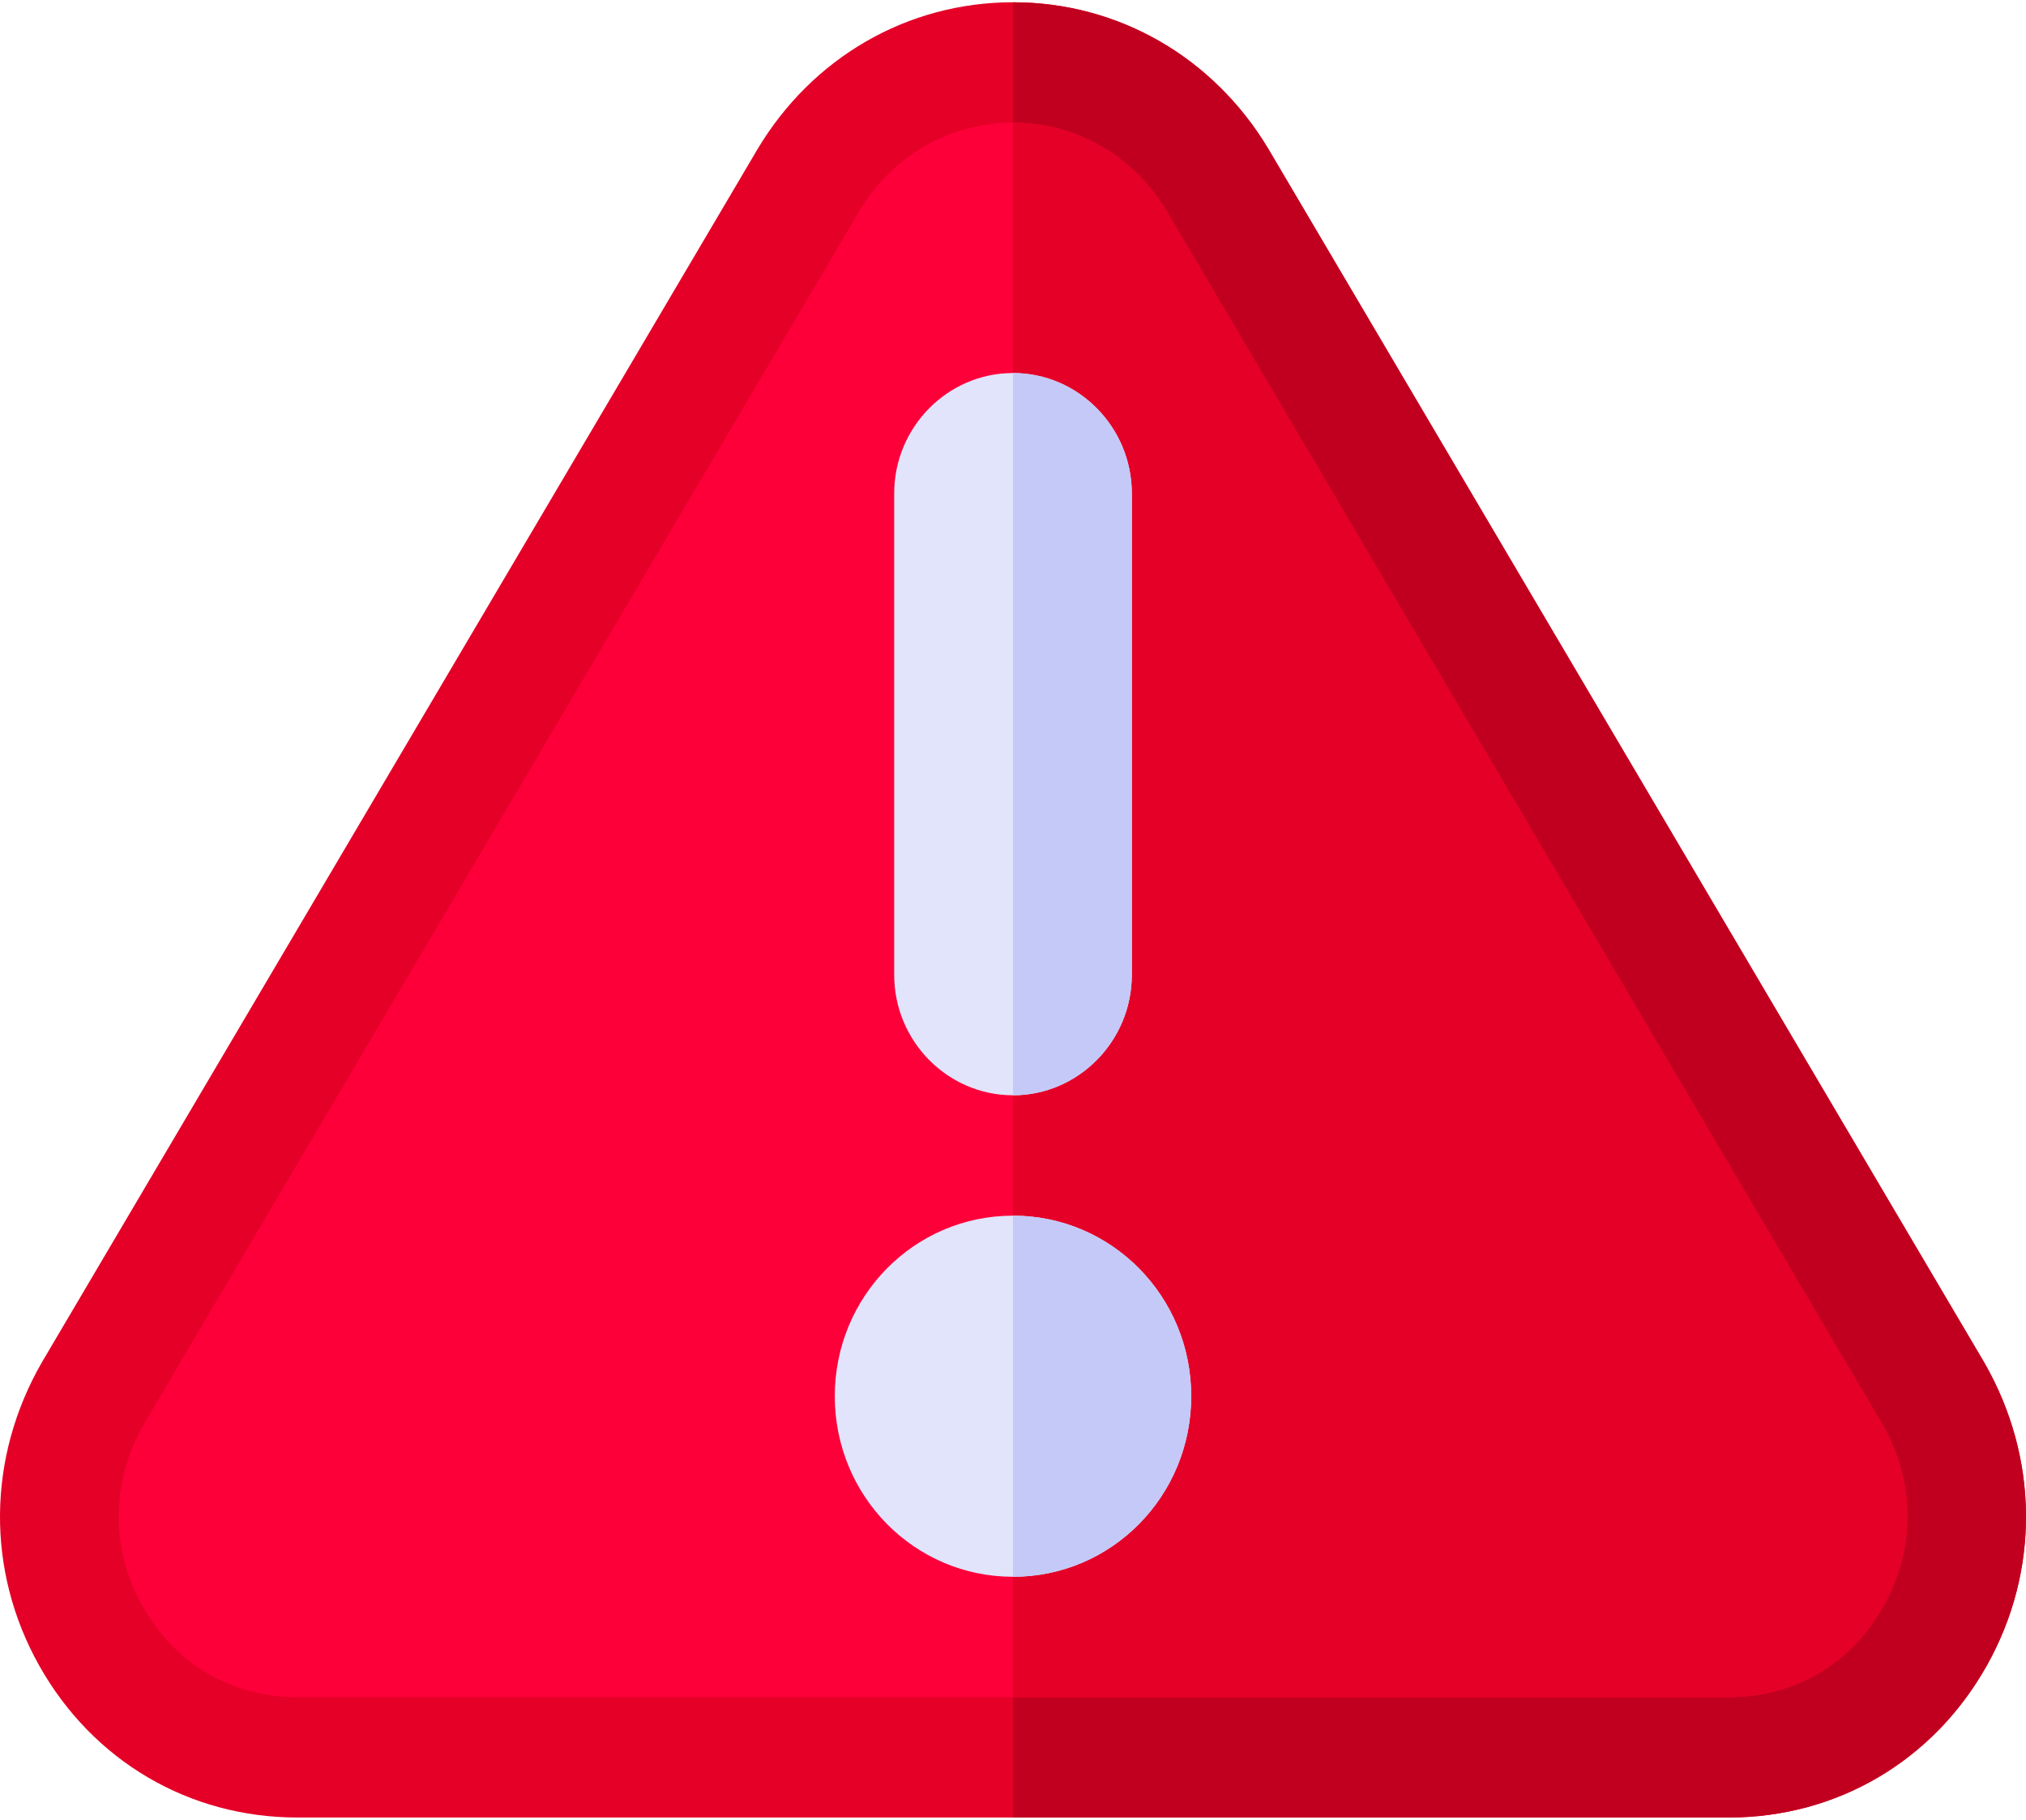 <svg xmlns="http://www.w3.org/2000/svg" width="59" height="53" viewBox="0 0 59 53">
    <g fill="none" fill-rule="evenodd">
        <g>
            <g>
                <g>
                    <path fill="#E50027" d="M57.784 39.682L36.94 4.344C35.348 1.679 32.58.066 29.5.066s-5.848 1.613-7.44 4.278L1.216 39.682c-1.592 2.77-1.627 6.065-.07 8.834 1.558 2.77 4.36 4.417 7.51 4.417h41.688c3.15 0 5.952-1.647 7.51-4.417 1.557-2.77 1.522-6.065-.07-8.834z" transform="translate(-159 -277) translate(159 277)"/>
                    <path fill="#C1001F" d="M57.853 48.516c-1.557 2.77-4.36 4.417-7.509 4.417H29.5V.067c3.08 0 5.848 1.612 7.44 4.277l20.844 35.338c1.592 2.77 1.627 6.065.07 8.834z" transform="translate(-159 -277) translate(159 277)"/>
                    <path fill="#FD003A" d="M8.655 49.428c-1.916 0-3.555-.966-4.501-2.647-.946-1.682-.93-3.629.054-5.337l20.824-35.31c.953-1.595 2.63-2.562 4.468-2.562s3.515.967 4.481 2.587L54.809 41.47c.967 1.681.983 3.628.037 5.31-.946 1.681-2.585 2.647-4.501 2.647H8.655z" transform="translate(-159 -277) translate(159 277)"/>
                    <path fill="#E50027" d="M50.345 49.428c1.916 0 3.555-.966 4.501-2.647.946-1.682.93-3.629-.037-5.31L33.981 6.16c-.967-1.62-2.643-2.587-4.481-2.587v45.856h20.845z" transform="translate(-159 -277) translate(159 277)"/>
                    <path fill="#E1E4FB" d="M32.96 14.37v14.023c0 1.928-1.557 3.506-3.46 3.506s-3.46-1.578-3.46-3.506V14.37c0-1.928 1.557-3.506 3.46-3.506s3.46 1.578 3.46 3.506z" transform="translate(-159 -277) translate(159 277)"/>
                    <path fill="#C5C9F7" d="M32.96 14.37v14.023c0 1.928-1.557 3.506-3.46 3.506V10.864c1.903 0 3.46 1.578 3.46 3.506z" transform="translate(-159 -277) translate(159 277)"/>
                    <path fill="#E1E4FB" d="M29.5 35.405c-2.872 0-5.19 2.348-5.19 5.258s2.318 5.259 5.19 5.259c2.872 0 5.19-2.349 5.19-5.259s-2.318-5.258-5.19-5.258z" transform="translate(-159 -277) translate(159 277)"/>
                    <path fill="#C5C9F7" d="M34.69 40.663c0 2.91-2.318 5.259-5.19 5.259V35.405c2.872 0 5.19 2.349 5.19 5.258z" transform="translate(-159 -277) translate(159 277)"/>
                </g>
            </g>
        </g>
    </g>
</svg>
